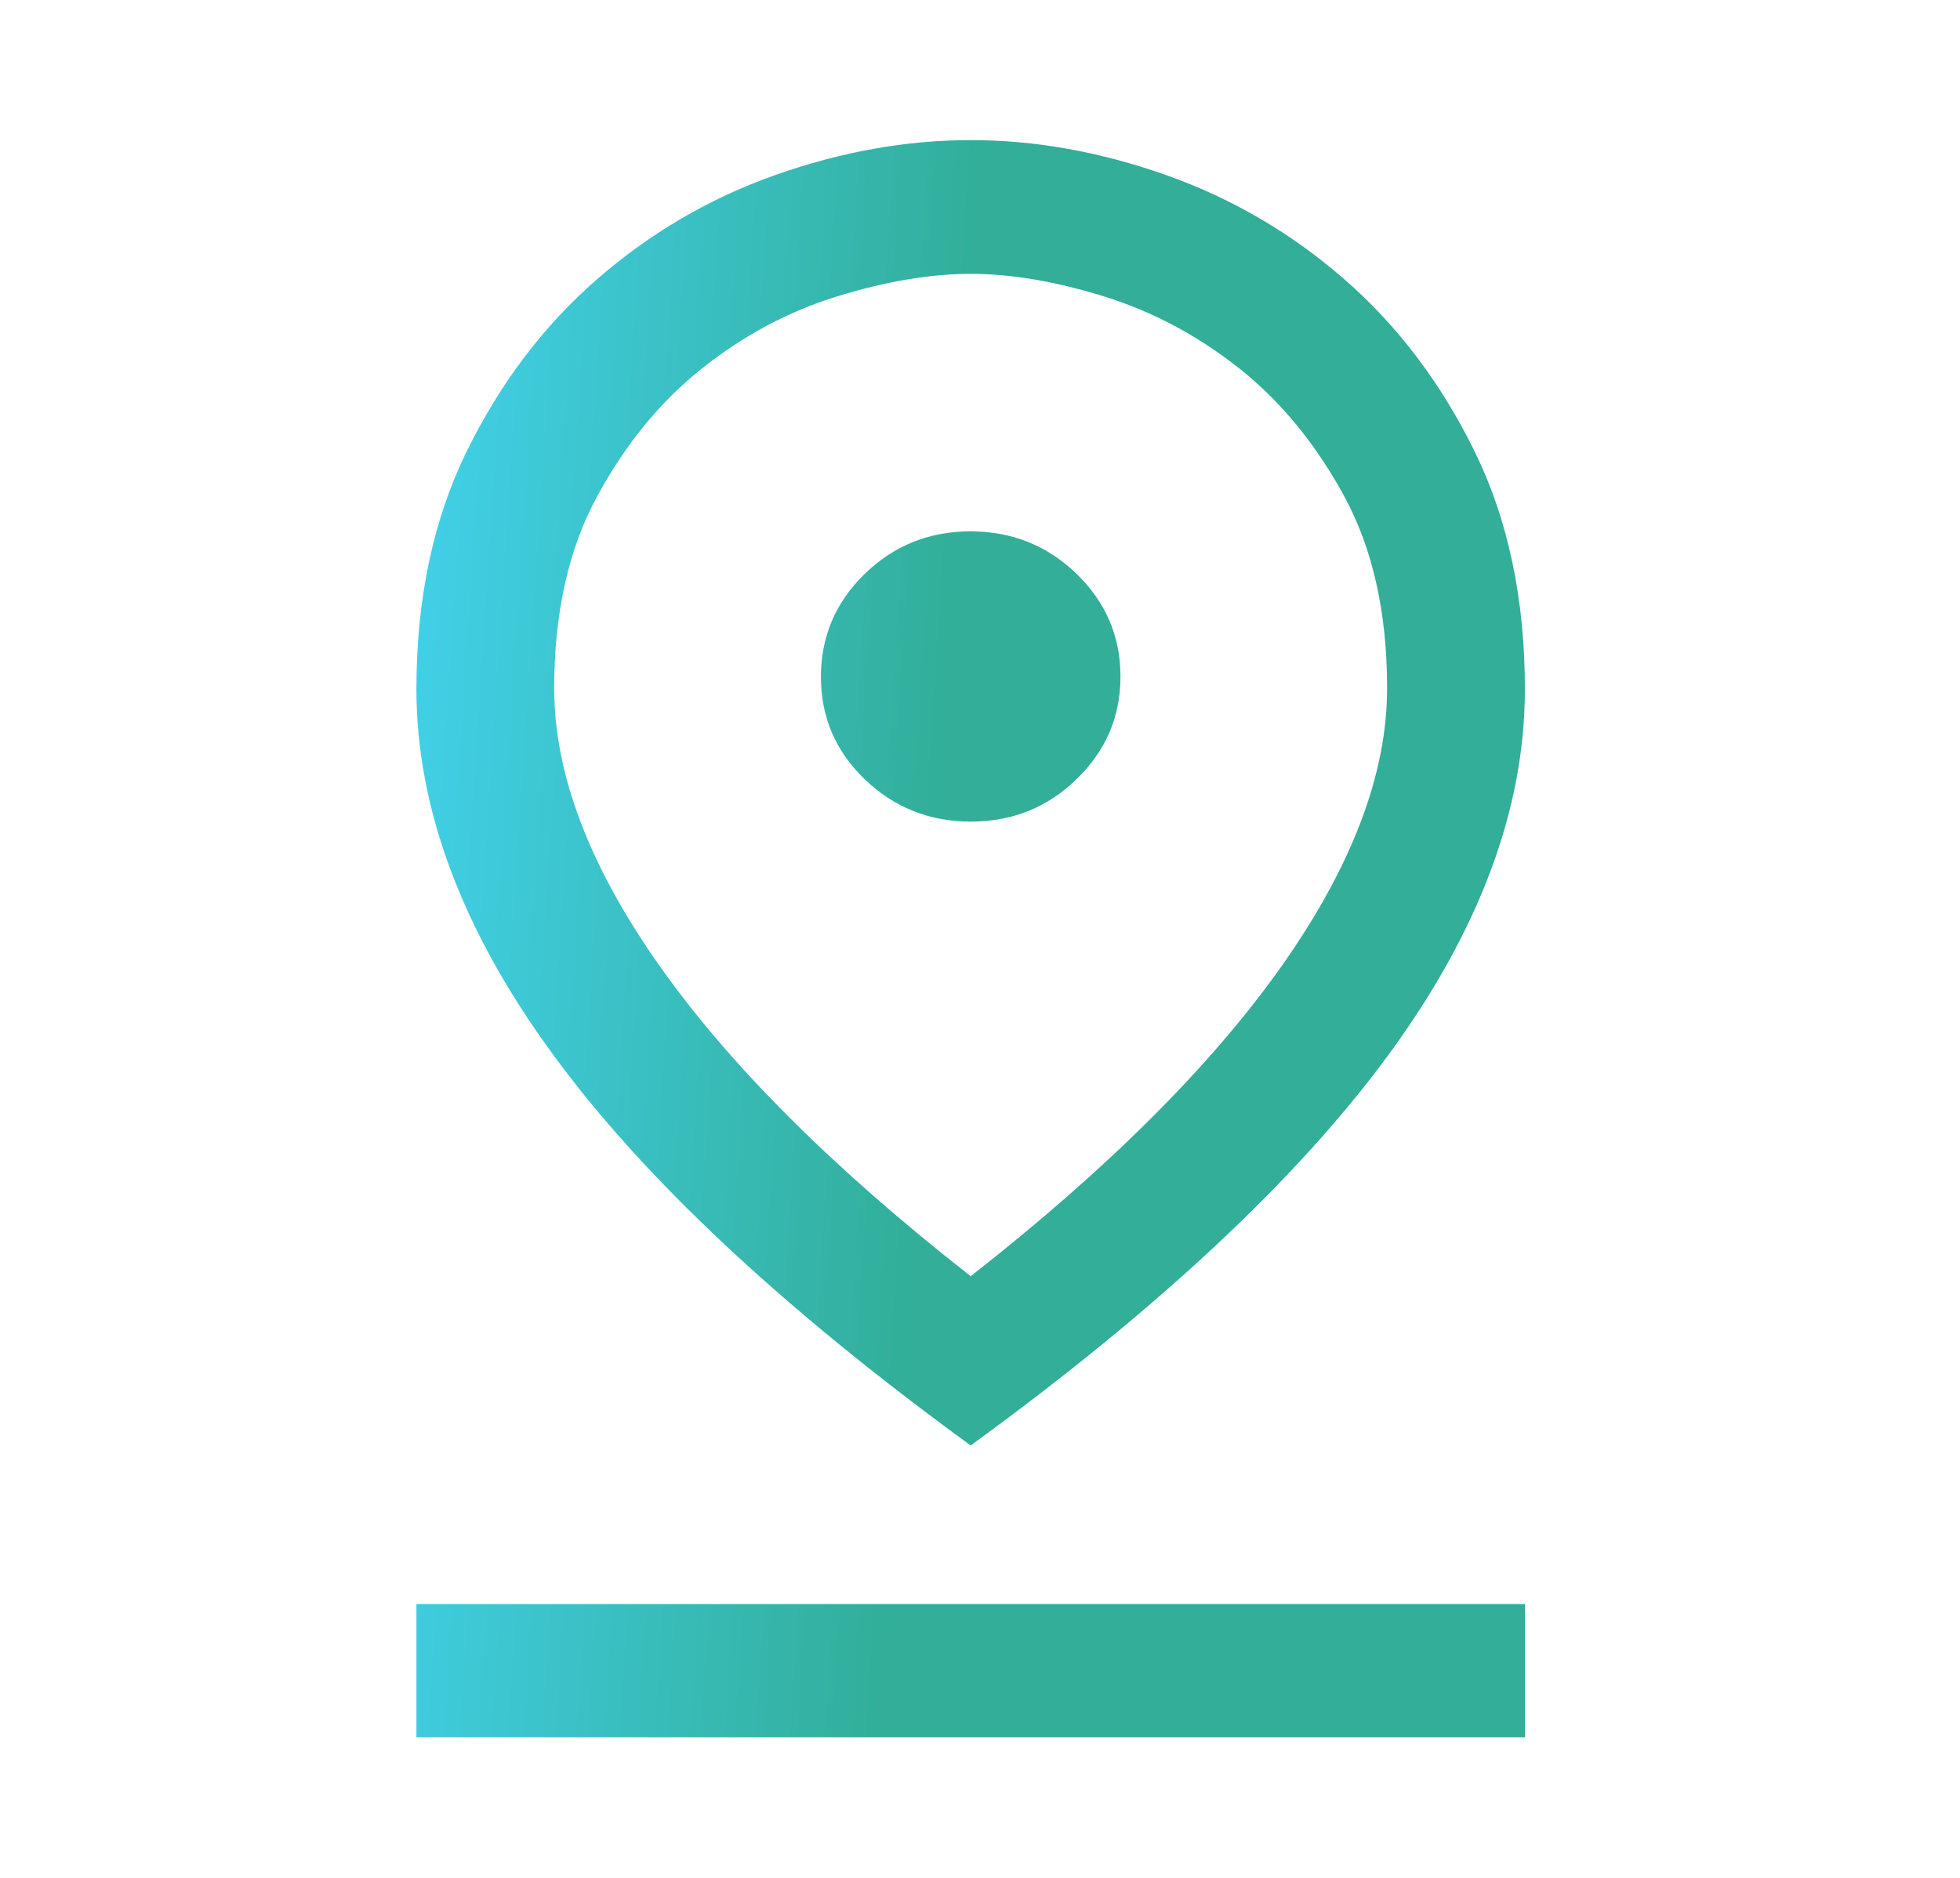 <svg width="24" height="23" viewBox="0 0 24 23" fill="none" xmlns="http://www.w3.org/2000/svg">
<g clip-path="url(#clip0_1_14)">
<path d="M24 0H0V23H24V0Z" fill="white"/>
<mask id="mask0_1_14" style="mask-type:luminance" maskUnits="userSpaceOnUse" x="-981" y="-299" width="1920" height="1040">
<path d="M939 -299H-981V741H939V-299Z" fill="white"/>
</mask>
<g mask="url(#mask0_1_14)">
<path d="M939 -299H-981V741H939V-299Z" fill="#ECECEC"/>
<path d="M939 -299H-981V741H939V-299Z" fill="white"/>
<g filter="url(#filter0_d_1_14)">
<path d="M320 -23.5H-570C-575.247 -23.5 -579.5 -19.247 -579.5 -14V76C-579.5 81.247 -575.247 85.5 -570 85.5H320C325.247 85.5 329.5 81.247 329.5 76V-14C329.5 -19.247 325.247 -23.5 320 -23.5Z" stroke="#EF1111"/>
</g>
<path d="M11.886 15.631C13.566 14.315 14.836 13.047 15.696 11.829C16.555 10.61 16.985 9.478 16.985 8.431C16.985 7.508 16.811 6.725 16.462 6.082C16.113 5.439 15.683 4.915 15.173 4.511C14.662 4.107 14.11 3.814 13.517 3.63C12.923 3.446 12.38 3.354 11.888 3.354C11.392 3.354 10.847 3.446 10.254 3.629C9.66 3.812 9.109 4.105 8.599 4.51C8.088 4.915 7.659 5.439 7.31 6.083C6.961 6.726 6.786 7.51 6.786 8.433C6.786 9.478 7.216 10.61 8.076 11.829C8.935 13.047 10.205 14.315 11.886 15.631ZM11.886 17.704C9.589 16.032 7.883 14.436 6.77 12.914C5.656 11.392 5.099 9.9 5.099 8.438C5.099 7.334 5.305 6.364 5.715 5.527C6.126 4.691 6.657 3.989 7.308 3.422C7.959 2.855 8.687 2.429 9.492 2.144C10.298 1.859 11.096 1.716 11.885 1.716C12.675 1.716 13.472 1.859 14.278 2.144C15.084 2.429 15.813 2.855 16.463 3.422C17.114 3.989 17.645 4.691 18.056 5.528C18.467 6.365 18.672 7.337 18.672 8.443C18.672 9.908 18.115 11.4 17.002 12.919C15.888 14.437 14.183 16.032 11.886 17.704ZM11.888 10.063C12.395 10.063 12.827 9.889 13.184 9.542C13.541 9.195 13.72 8.777 13.72 8.286C13.72 7.794 13.54 7.375 13.182 7.028C12.823 6.681 12.39 6.508 11.883 6.508C11.377 6.508 10.944 6.682 10.587 7.03C10.23 7.378 10.052 7.798 10.052 8.291C10.052 8.783 10.231 9.201 10.59 9.546C10.948 9.89 11.381 10.063 11.888 10.063ZM5.099 21.278V19.646H18.672V21.278H5.099Z" fill="url(#paint0_linear_1_14)"/>
</g>
</g>
<defs>
<filter id="filter0_d_1_14" x="-595" y="-37" width="940" height="140" filterUnits="userSpaceOnUse" color-interpolation-filters="sRGB">
<feFlood flood-opacity="0" result="BackgroundImageFix"/>
<feColorMatrix in="SourceAlpha" type="matrix" values="0 0 0 0 0 0 0 0 0 0 0 0 0 0 0 0 0 0 127 0" result="hardAlpha"/>
<feOffset dy="2"/>
<feGaussianBlur stdDeviation="7.5"/>
<feComposite in2="hardAlpha" operator="out"/>
<feColorMatrix type="matrix" values="0 0 0 0 0 0 0 0 0 0 0 0 0 0 0 0 0 0 0.1 0"/>
<feBlend mode="normal" in2="BackgroundImageFix" result="effect1_dropShadow_1_14"/>
<feBlend mode="normal" in="SourceGraphic" in2="effect1_dropShadow_1_14" result="shape"/>
</filter>
<linearGradient id="paint0_linear_1_14" x1="19.502" y1="19.974" x2="2.366" y2="18.853" gradientUnits="userSpaceOnUse">
<stop stop-color="#32AE99"/>
<stop offset="0.5" stop-color="#32AE99"/>
<stop offset="1" stop-color="#46DAFF"/>
</linearGradient>
<clipPath id="clip0_1_14">
<rect width="24" height="23" fill="white"/>
</clipPath>
</defs>
</svg>
